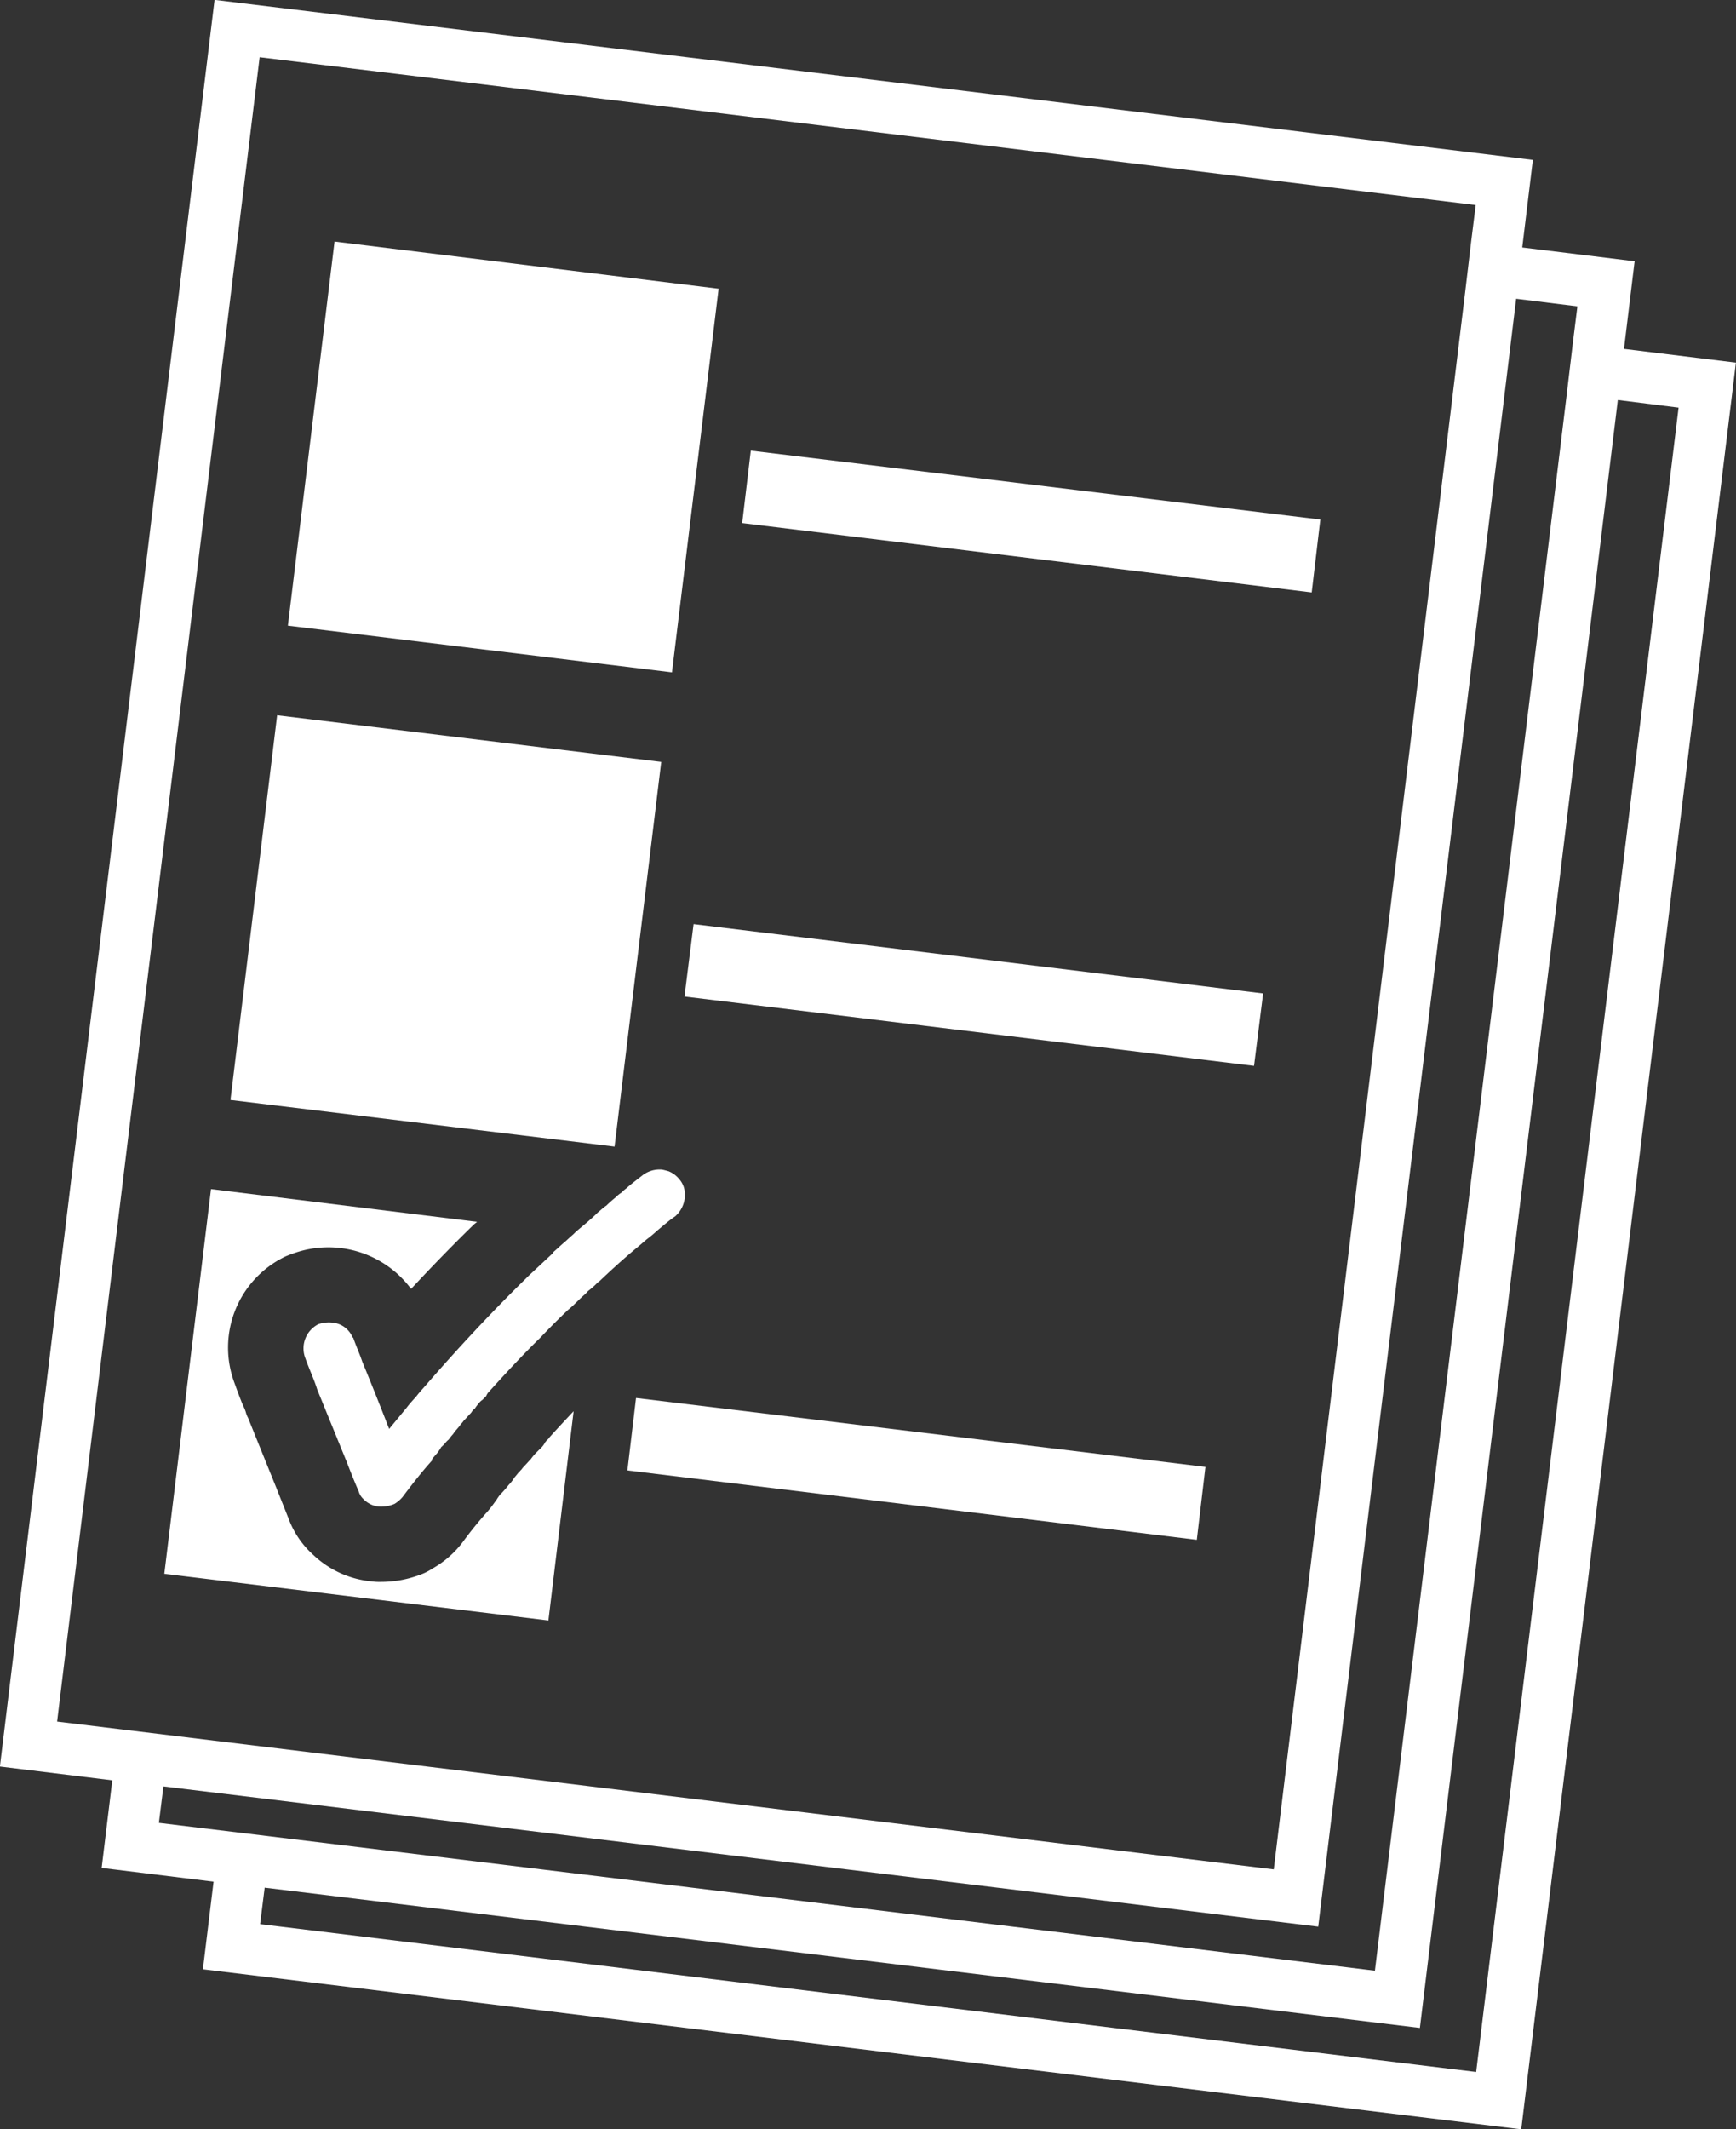 <svg xmlns="http://www.w3.org/2000/svg" width="50.342" height="61.725" viewBox="0 0 50.342 61.725"><rect x="0" y="0" width="50.342" height="61.725" fill="#333333" stroke="none"/><defs><style>.a{fill:#fff;}</style></defs><g transform="translate(-928.806 -802.356)"><path class="a" d="M975.9,812.47l.308-2.54-3.259-.4.308-2.539-38.229-4.639-6.225,51.215,3.259.4-.308,2.539,3.245.4-.309,2.539,38.23,4.639,6.225-51.215Zm-45.438,39.794,5.873-48.249L971.6,808.3l-.132,1.057-.176,1.482-5.549,45.71Zm2.951,2.936.132-1.057,33.488,4.066,5.74-47.192,1.776.22-.132,1.057-.176,1.482-5.564,45.71Zm38.2,7.222-35.264-4.286.132-1.057,33.5,4.066,5.74-47.193,1.762.221Z"/><path class="a" d="M949.645,810.726l-1.353,11.121-11.138-1.353,1.353-11.136Z"/><rect class="a" width="11.234" height="11.22" transform="translate(935.489 834.244) rotate(-83.081)"/><path class="a" d="M945.44,843.267l-.731,6.066-11.138-1.353,1.354-11.152,7.715.949-.093.077c-.591.576-1.182,1.182-1.82,1.867a2.99,2.99,0,0,0-3.376-1.042c-.093.031-.171.062-.249.093a2.928,2.928,0,0,0-1.493,3.686c.062.171.124.342.187.5.046.124.109.233.14.342a.635.635,0,0,0,.062.156l.855,2.115c.109.28.218.544.327.824a2.652,2.652,0,0,0,.716,1.042,2.84,2.84,0,0,0,1.68.763,1.745,1.745,0,0,0,.28.015,3.231,3.231,0,0,0,1.2-.233,1.717,1.717,0,0,0,.295-.156,2.875,2.875,0,0,0,.871-.762,11.3,11.3,0,0,1,.731-.9c.094-.109.171-.218.249-.327.016-.015.016-.031.031-.046.016-.032.047-.063.063-.094l.046-.046.016-.016a3.025,3.025,0,0,0,.2-.233,1.035,1.035,0,0,0,.156-.2l.14-.171c.015-.016.031-.016.031-.032l.046-.046a.711.711,0,0,1,.078-.094c.062-.062.125-.139.187-.2a1.711,1.711,0,0,1,.14-.171l.124-.124a.629.629,0,0,0,.156-.2.228.228,0,0,0,.047-.062.121.121,0,0,0,.062-.062C944.958,843.78,945.191,843.531,945.44,843.267Z"/><path class="a" d="M967.094,817.417l-.25,2.114-16.516-2.011.25-2.1Z"/><path class="a" d="M965.435,831.156l-.264,2.1-16.516-2.011.264-2.1Z"/><path class="a" d="M963.762,844.881l-.25,2.114L947,844.983l.25-2.1Z"/><path class="a" d="M948.665,836.934a.829.829,0,0,1-.28.684c-.187.125-.358.28-.529.42a3.5,3.5,0,0,1-.3.249c-.125.109-.218.187-.312.265-.373.311-.715.622-1.057.948l-.047.032a2.087,2.087,0,0,1-.28.249,1.217,1.217,0,0,1-.14.139c-.156.14-.28.28-.436.405-.264.248-.544.529-.808.809-.514.5-1,1.026-1.478,1.555a.371.371,0,0,0-.094.14l-.109.109a.472.472,0,0,0-.124.124.846.846,0,0,0-.093.125.407.407,0,0,0-.109.124c-.078.078-.14.156-.218.233a.662.662,0,0,1-.093.109c0,.016-.016.016-.016.031-.062.078-.14.156-.2.249a1.418,1.418,0,0,0-.125.156.51.51,0,0,0-.093.093.973.973,0,0,1-.124.125,1.316,1.316,0,0,1-.125.186c-.046.047-.078.093-.124.14a.092.092,0,0,0-.016.062c-.295.327-.575.685-.855,1.058a.942.942,0,0,1-.234.2.994.994,0,0,1-.466.078.729.729,0,0,1-.436-.218.493.493,0,0,1-.14-.233c-.124-.28-.233-.56-.342-.84l-.856-2.1c-.093-.3-.233-.591-.342-.9a.786.786,0,0,1,.373-.995.921.921,0,0,1,.405-.047.7.7,0,0,1,.591.436h.015c.078.233.187.466.265.7.264.638.529,1.307.778,1.945l.513-.622c.093-.125.2-.234.28-.327.093-.124.187-.218.265-.311.933-1.073,1.9-2.115,2.908-3.1l.078-.078.7-.653c.016-.016.016-.032.031-.047.094-.078.171-.155.28-.249.094-.078.187-.171.28-.249l.047-.046.031-.031c.218-.187.436-.358.638-.561.078-.061.156-.14.249-.2.093-.093.187-.171.28-.248a.742.742,0,0,1,.155-.125,1.03,1.03,0,0,1,.14-.124c.156-.14.327-.265.483-.389a.812.812,0,0,1,.56-.156c.077.016.124.031.186.047a.77.77,0,0,1,.311.233A.653.653,0,0,1,948.665,836.934Z"/></g></svg>